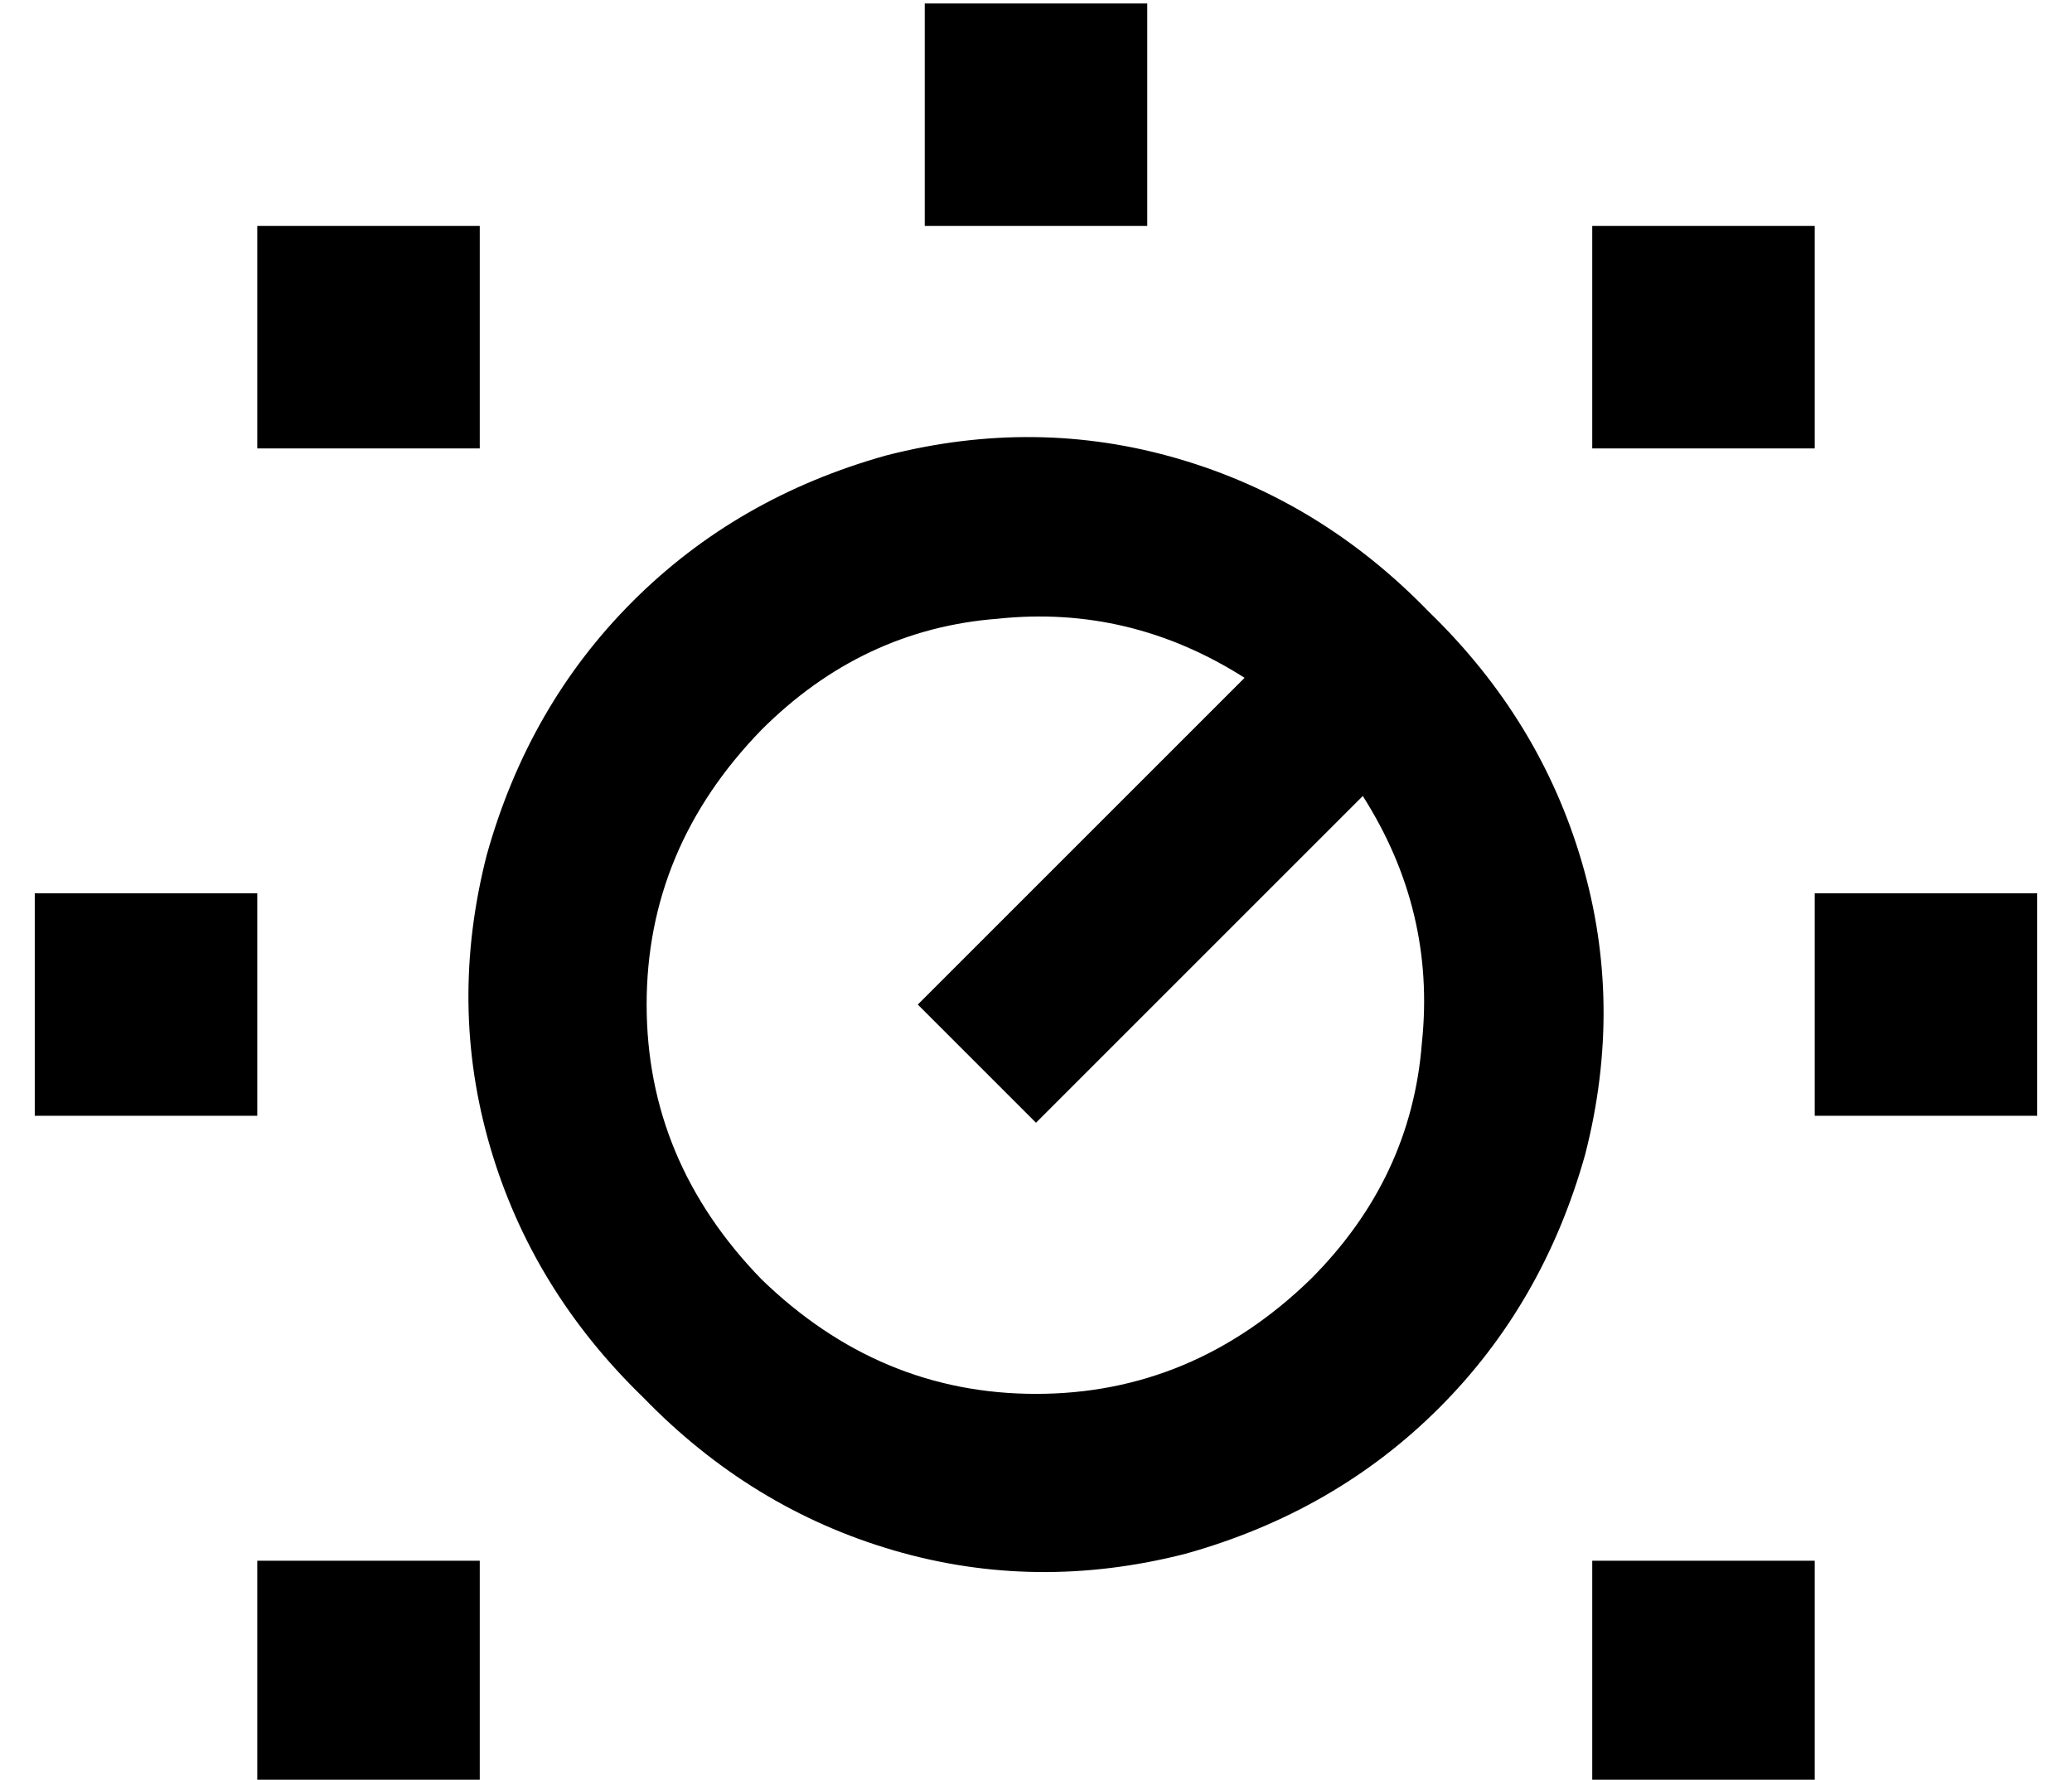 <?xml version="1.0" standalone="no"?>
<!DOCTYPE svg PUBLIC "-//W3C//DTD SVG 1.1//EN" "http://www.w3.org/Graphics/SVG/1.1/DTD/svg11.dtd" >
<svg xmlns="http://www.w3.org/2000/svg" xmlns:xlink="http://www.w3.org/1999/xlink" version="1.1" viewBox="-10 -40 596 512">
   <path fill="currentColor"
d="M320 -39h-64h64h-64v64v0h64v0v-64v0zM128 25h-64h64h-64v64v0h64v0v-64v0zM512 25h-64h64h-64v64v0h64v0v-64v0zM512 217v64v-64v64h64v0v-64v0h-64v0zM512 409h-64h64h-64v64v0h64v0v-64v0zM64 409v64v-64v64h64v0v-64v0h-64v0zM0 217v64v-64v64h64v0v-64v0h-64v0z
M209 170q29 -29 68 -32v0v0q38 -4 71 17l-77 77v0l-17 17v0l34 34v0l17 -17v0l77 -77v0q21 33 17 71q-3 39 -32 68q-34 33 -79 33t-79 -33q-33 -34 -33 -79t33 -79v0zM401 136q-31 -32 -72 -44v0v0q-41 -12 -84 -1q-43 12 -73 42t-42 73q-11 43 1 84t44 72q31 32 72 44t84 1
q43 -12 73 -42t42 -73q11 -43 -1 -84t-44 -72v0z" />
</svg>
